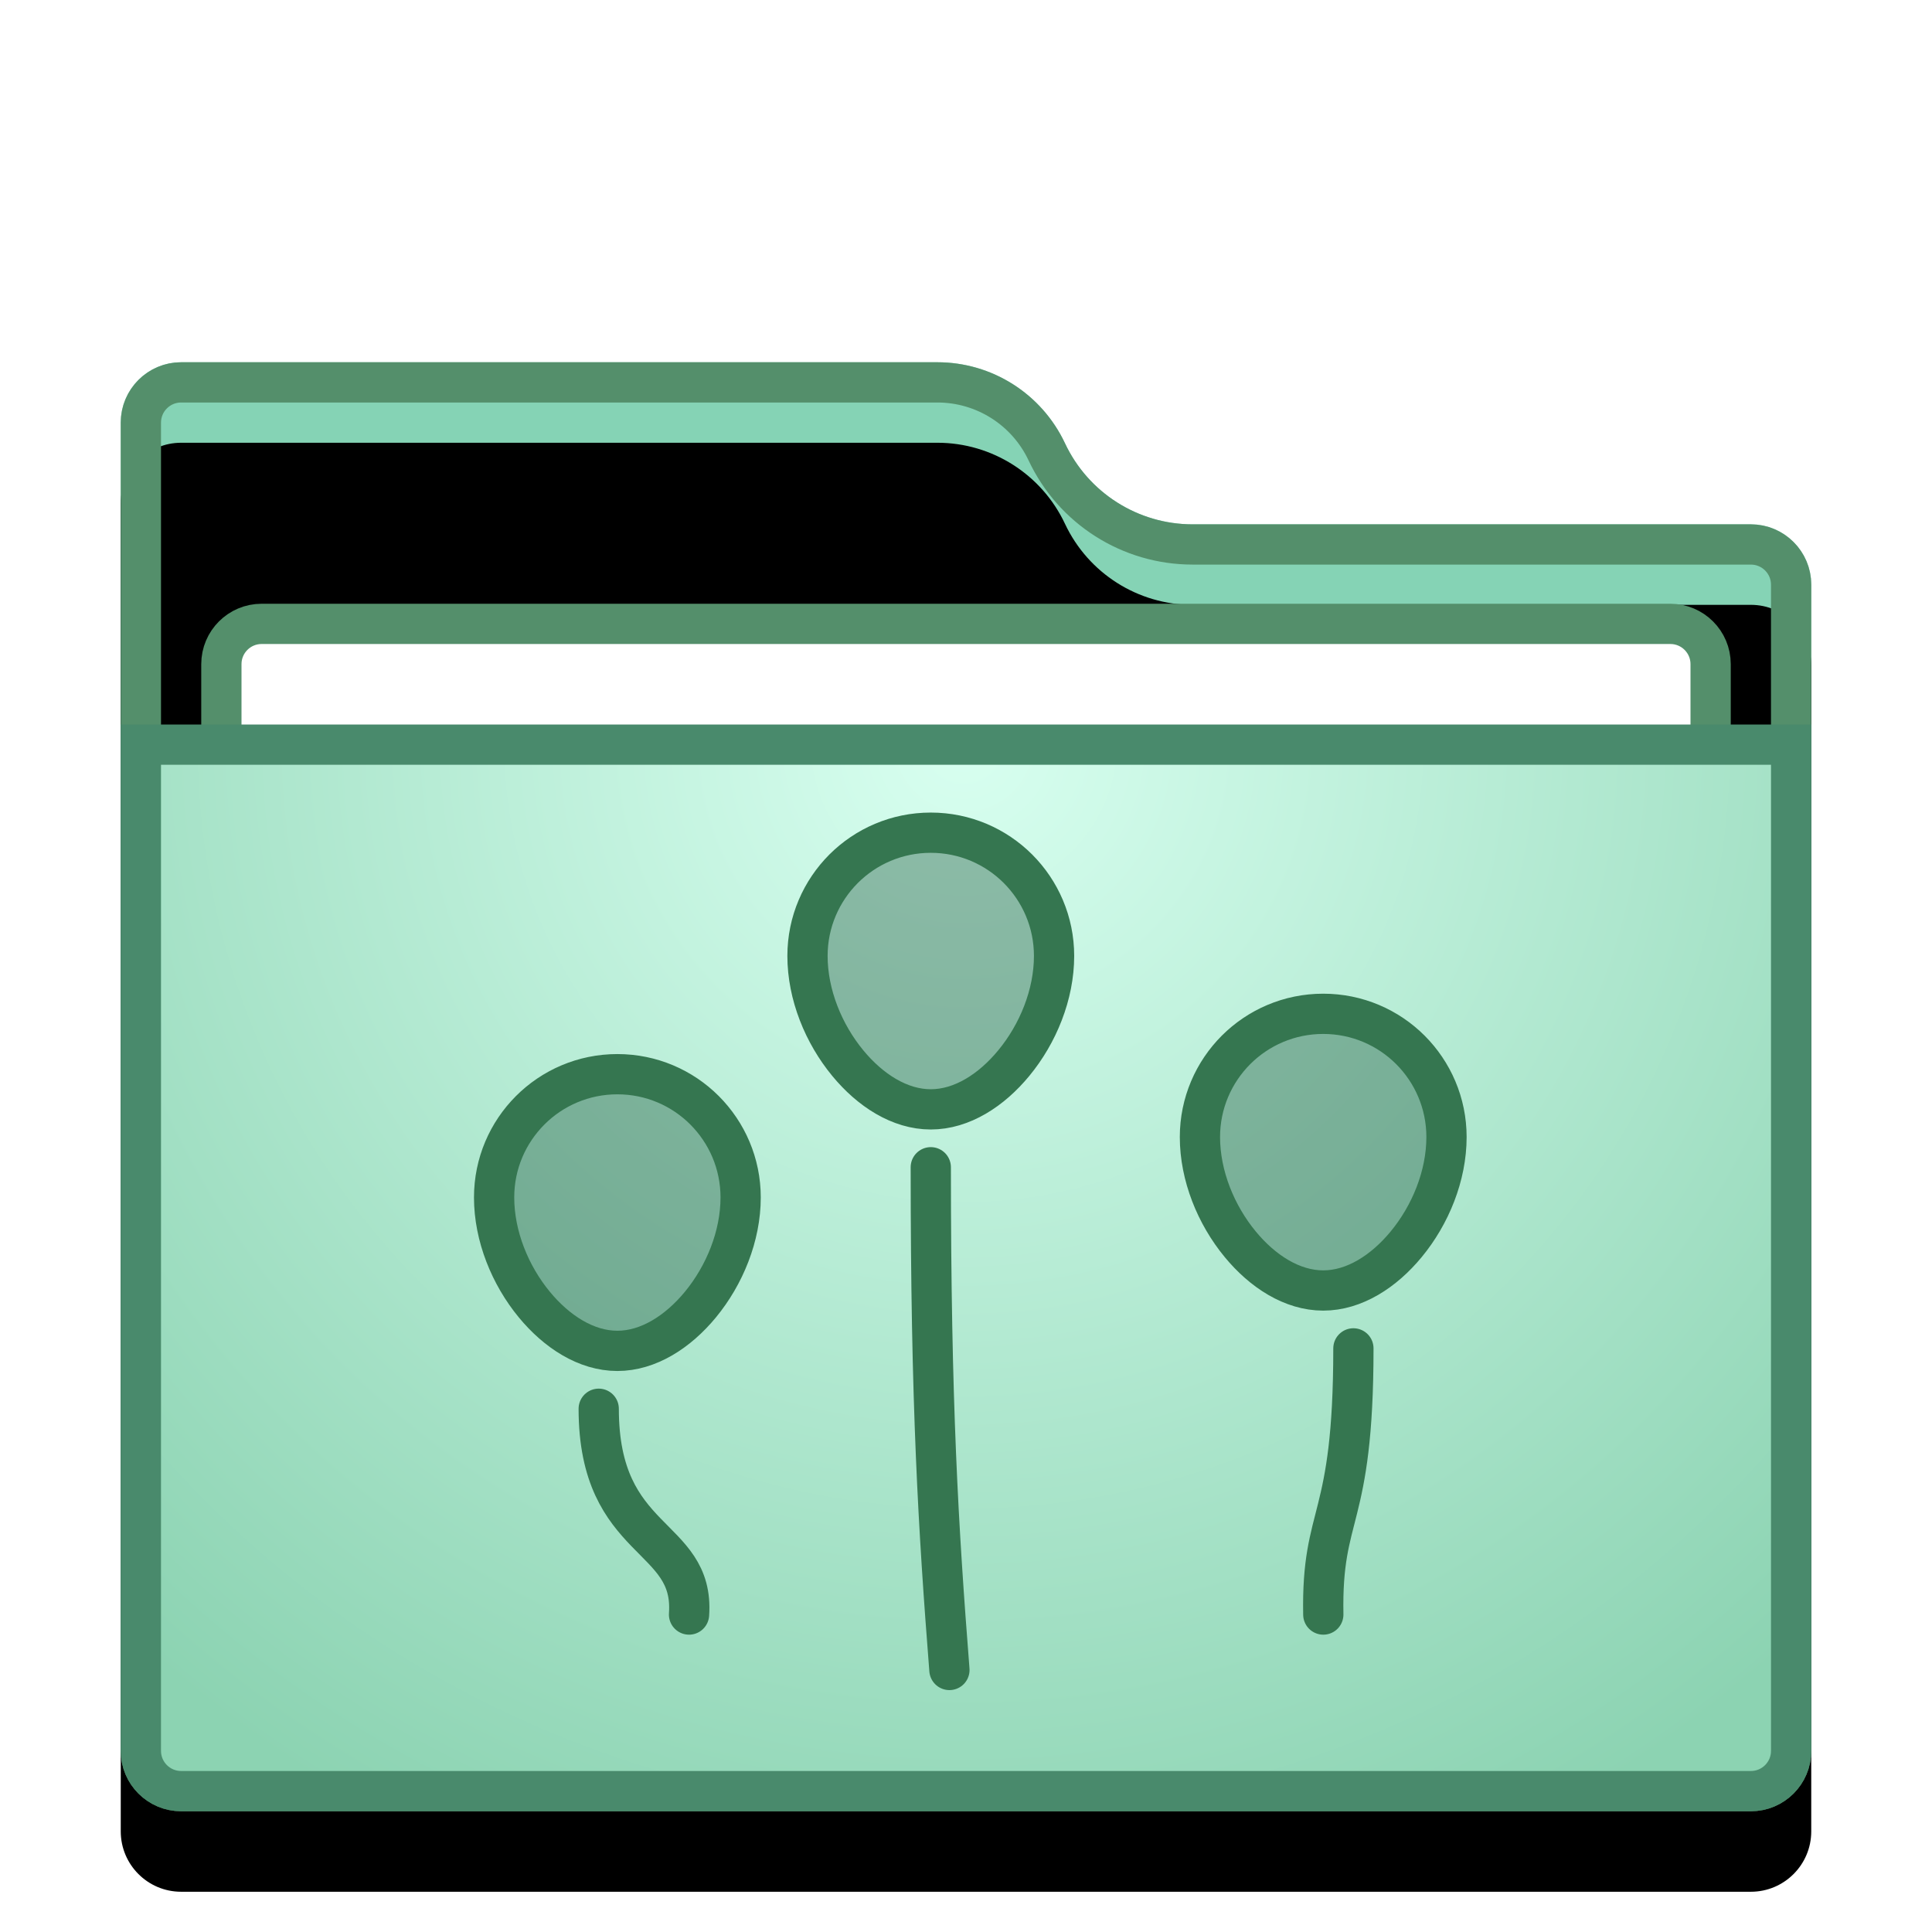 <svg xmlns="http://www.w3.org/2000/svg" xmlns:xlink="http://www.w3.org/1999/xlink" width="48" height="48" viewBox="0 0 48 48">
  <defs>
    <filter id="folder-stack-a" width="131%" height="136.1%" x="-15.5%" y="-18.1%" filterUnits="objectBoundingBox">
      <feOffset dy="1" in="SourceAlpha" result="shadowOffsetOuter1"/>
      <feGaussianBlur in="shadowOffsetOuter1" result="shadowBlurOuter1" stdDeviation="1"/>
      <feColorMatrix in="shadowBlurOuter1" result="shadowMatrixOuter1" values="0 0 0 0 0   0 0 0 0 0   0 0 0 0 0  0 0 0 0.2 0"/>
      <feMerge>
        <feMergeNode in="shadowMatrixOuter1"/>
        <feMergeNode in="SourceGraphic"/>
      </feMerge>
    </filter>
    <path id="folder-stack-b" d="M23.459,2.014 C24.037,3.242 25.272,4.027 26.63,4.027 L40.5,4.027 C41.328,4.027 42,4.699 42,5.527 L42,34.5 C42,35.328 41.328,36 40.5,36 L1.5,36 C0.672,36 1.01453063e-16,35.328 0,34.5 L0,1.5 C1.20591542e-16,0.672 0.672,1.52179594e-16 1.5,0 L20.289,0 C21.647,-6.93510673e-16 22.882,0.785 23.459,2.014 Z"/>
    <filter id="folder-stack-c" width="104.8%" height="105.6%" x="-2.4%" y="-2.8%" filterUnits="objectBoundingBox">
      <feOffset dy="2" in="SourceAlpha" result="shadowOffsetInner1"/>
      <feComposite in="shadowOffsetInner1" in2="SourceAlpha" k2="-1" k3="1" operator="arithmetic" result="shadowInnerInner1"/>
      <feColorMatrix in="shadowInnerInner1" values="0 0 0 0 1   0 0 0 0 1   0 0 0 0 1  0 0 0 0.5 0"/>
    </filter>
    <radialGradient id="folder-stack-d" cx="50%" cy="0%" r="116.81%" fx="50%" fy="0%" gradientTransform="matrix(.062 .995 -.64 .096 .47 -.498)">
      <stop offset="0%" stop-color="#D8FFF0"/>
      <stop offset="100%" stop-color="#8CD3B2"/>
    </radialGradient>
  </defs>
  <g fill="none" fill-rule="evenodd">
    <g filter="url(#folder-stack-a)" transform="translate(3 8)">
      <use fill="#85D3B5" xlink:href="#folder-stack-b"/>
      <use fill="#000" filter="url(#folder-stack-c)" xlink:href="#folder-stack-b"/>
      <path stroke="#548F6B" stroke-linejoin="square" d="M20.289,0.5 C20.871,0.5 21.427,0.668 21.899,0.968 C22.371,1.268 22.759,1.699 23.007,2.226 C23.337,2.928 23.855,3.504 24.484,3.903 C25.113,4.303 25.854,4.527 26.63,4.527 L26.63,4.527 L40.5,4.527 C40.776,4.527 41.026,4.639 41.207,4.82 C41.388,5.001 41.5,5.251 41.5,5.527 L41.5,5.527 L41.5,34.5 C41.5,34.776 41.388,35.026 41.207,35.207 C41.026,35.388 40.776,35.5 40.5,35.5 L40.5,35.5 L1.5,35.5 C1.224,35.5 0.974,35.388 0.793,35.207 C0.612,35.026 0.5,34.776 0.5,34.5 L0.5,34.5 L0.5,1.5 C0.5,1.224 0.612,0.974 0.793,0.793 C0.974,0.612 1.224,0.5 1.5,0.5 L1.5,0.5 L20.289,0.5 Z"/>
      <path fill="#FFF" stroke="#548F6B" d="M38.5,6.5 C38.776,6.5 39.026,6.612 39.207,6.793 C39.388,6.974 39.5,7.224 39.5,7.5 L39.5,7.5 L39.5,20.5 C39.5,20.776 39.388,21.026 39.207,21.207 C39.026,21.388 38.776,21.5 38.5,21.5 L38.5,21.5 L3.5,21.5 C3.224,21.5 2.974,21.388 2.793,21.207 C2.612,21.026 2.5,20.776 2.5,20.5 L2.5,20.5 L2.5,7.5 C2.5,7.224 2.612,6.974 2.793,6.793 C2.974,6.612 3.224,6.5 3.5,6.5 L3.5,6.5 Z"/>
      <path fill="url(#folder-stack-d)" stroke="#498A6C" d="M41.5,9.5 L41.5,34.5 C41.5,34.776 41.388,35.026 41.207,35.207 C41.026,35.388 40.776,35.5 40.5,35.5 L40.5,35.5 L1.5,35.5 C1.224,35.5 0.974,35.388 0.793,35.207 C0.612,35.026 0.5,34.776 0.5,34.5 L0.5,34.5 L0.5,9.5 L41.5,9.5 Z"/>
    </g>
    <g stroke="#357650" transform="translate(11.5 20)">
      <path fill="#003D21" fill-opacity=".337" d="M3.838,6.688 C4.684,6.688 5.45,7.03 6.004,7.584 C6.558,8.139 6.901,8.904 6.901,9.75 C6.901,10.71 6.502,11.684 5.9,12.414 C5.346,13.085 4.612,13.562 3.838,13.562 C3.064,13.562 2.331,13.085 1.777,12.414 C1.174,11.684 0.776,10.71 0.776,9.75 C0.776,8.904 1.118,8.139 1.673,7.584 C2.227,7.03 2.993,6.688 3.838,6.688 Z M21.375,5.188 C22.221,5.188 22.986,5.53 23.541,6.084 C24.095,6.639 24.438,7.404 24.438,8.25 C24.438,9.21 24.039,10.184 23.436,10.914 C22.883,11.585 22.149,12.062 21.375,12.062 C20.601,12.062 19.867,11.585 19.314,10.914 C18.711,10.184 18.312,9.21 18.312,8.25 C18.312,7.404 18.655,6.639 19.209,6.084 C19.764,5.53 20.529,5.188 21.375,5.188 Z M11.625,0.688 C12.471,0.688 13.236,1.03 13.791,1.584 C14.345,2.139 14.688,2.904 14.688,3.75 C14.688,4.71 14.289,5.684 13.686,6.414 C13.133,7.085 12.399,7.562 11.625,7.562 C10.851,7.562 10.117,7.085 9.564,6.414 C8.961,5.684 8.562,4.71 8.562,3.75 C8.562,2.904 8.905,2.139 9.459,1.584 C10.014,1.03 10.779,0.688 11.625,0.688 Z"/>
      <path stroke-linecap="round" d="M11.625 9C11.625 14.893 11.813 17.975 12.088 21.49M22.125 13.5C22.125 17.897 21.329 17.49 21.377 20.113"/>
      <path stroke-linecap="round" d="M5.625,15 C5.625,18.399 3.237,18.085 3.381,20.113" transform="matrix(-1 0 0 1 9 0)"/>
    </g>
  </g>
</svg>

